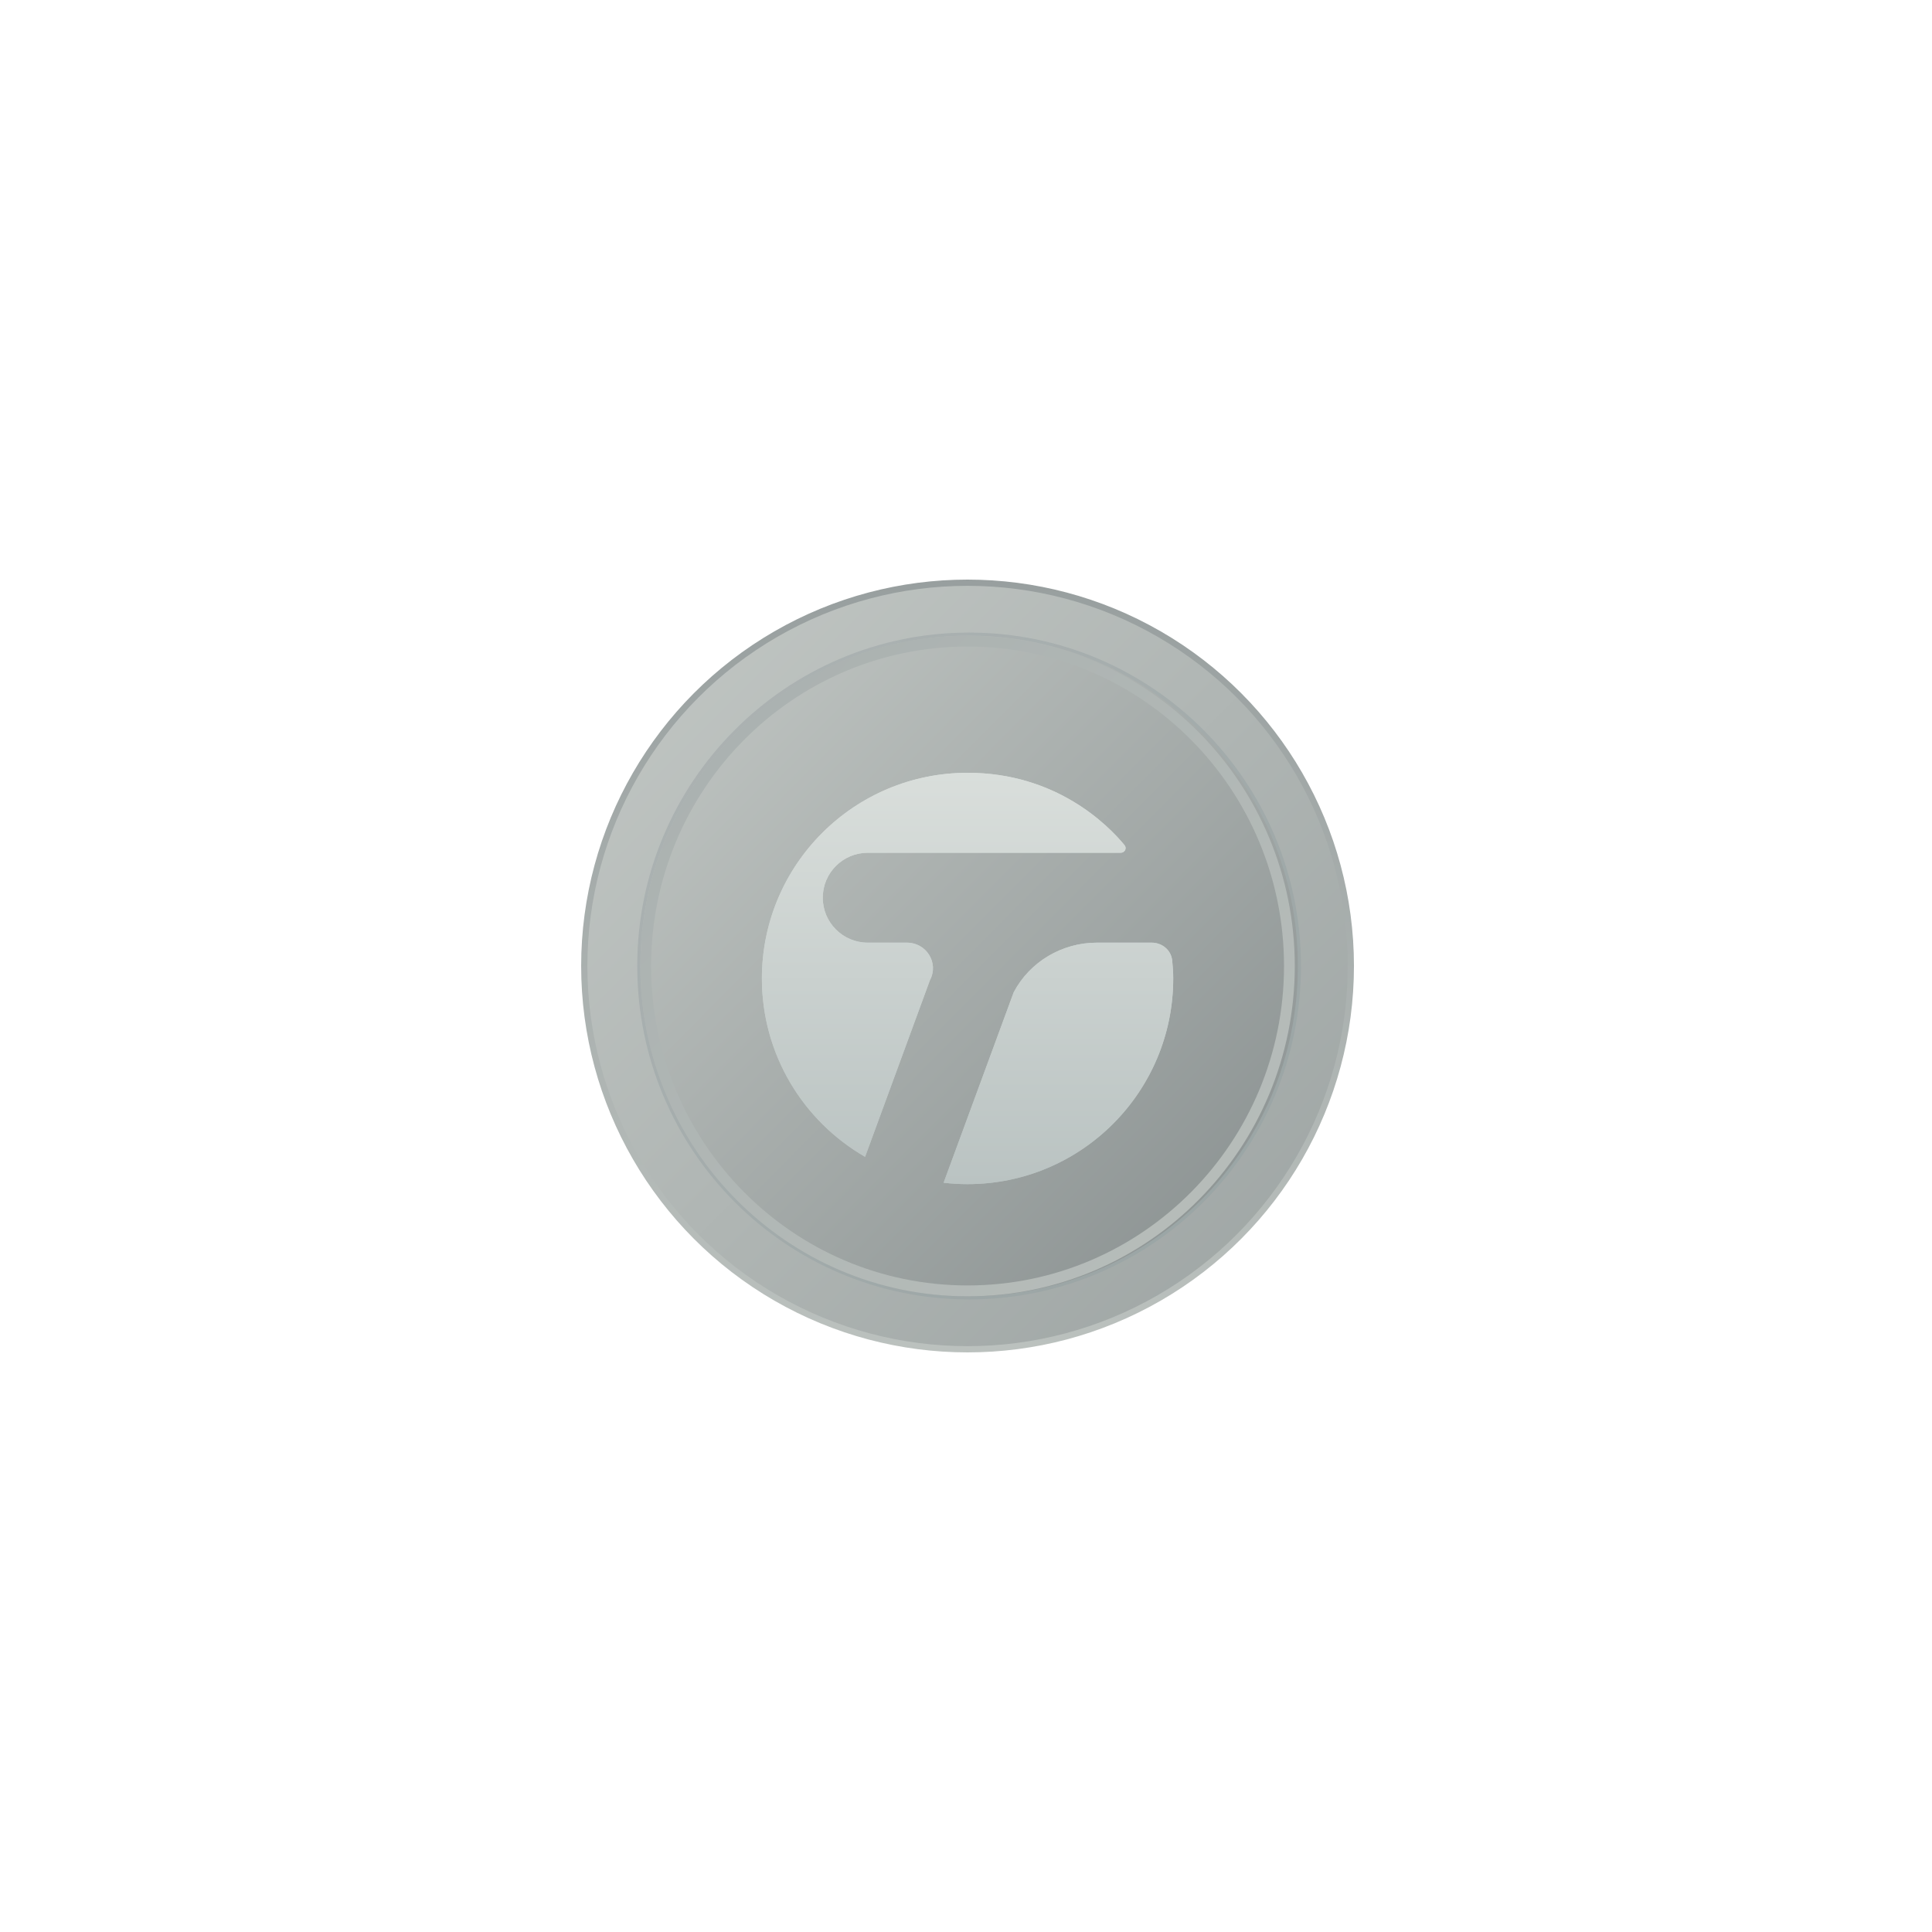 <svg width="620" height="620" viewBox="0 0 620 620" fill="none" xmlns="http://www.w3.org/2000/svg">
<g filter="url(#filter0_f_1_2083)">
<circle cx="310" cy="310" r="110" fill="#BCC1BF"/>
</g>
<circle cx="310.5" cy="310" r="123" fill="url(#paint0_linear_1_2083)" stroke="url(#paint1_linear_1_2083)" stroke-width="2"/>
<path d="M417 310C417 368.821 369.54 416.5 311 416.5C252.46 416.5 205 368.821 205 310C205 251.179 252.46 203.5 311 203.5C369.54 203.5 417 251.179 417 310Z" fill="url(#paint2_linear_1_2083)" stroke="url(#paint3_linear_1_2083)"/>
<g filter="url(#filter1_d_1_2083)">
<path fill-rule="evenodd" clip-rule="evenodd" d="M359.633 269.659C360.963 269.659 361.706 268.222 360.859 267.197C355.553 260.773 338.971 244 310.5 244C274.049 244 244.5 273.549 244.5 310C244.5 334.477 257.824 355.841 277.615 367.237L298.446 310.488C301.346 305.035 297.31 298.511 291.037 298.511L278.46 298.511C270.493 298.511 264.034 292.052 264.034 284.085C264.034 276.118 270.493 269.659 278.46 269.659H284.454H359.633Z" fill="url(#paint4_linear_1_2083)"/>
<path fill-rule="evenodd" clip-rule="evenodd" d="M310.5 244C274.049 244 244.5 273.549 244.5 310C244.5 334.477 257.824 355.841 277.615 367.237L298.446 310.488C301.346 305.035 297.31 298.511 291.037 298.511L278.46 298.511C270.493 298.511 264.034 292.052 264.034 284.085C264.034 276.118 270.493 269.659 278.46 269.659H284.454H359.633C360.963 269.659 361.706 268.222 360.859 267.197C355.553 260.773 338.971 244 310.5 244ZM376.163 304.184C375.804 300.856 372.908 298.511 369.561 298.511L352.007 298.511C340.764 298.511 330.46 304.662 325.3 314.455L302.815 375.557C305.336 375.85 307.901 376 310.5 376C346.951 376 376.5 346.451 376.5 310C376.5 307.962 376.354 305.945 376.163 304.184Z" fill="url(#paint5_linear_1_2083)"/>
<path fill-rule="evenodd" clip-rule="evenodd" d="M302.815 375.557C305.336 375.85 307.901 376 310.5 376C346.951 376 376.5 346.451 376.5 310C376.5 307.962 376.354 305.945 376.163 304.184C375.804 300.856 372.908 298.511 369.561 298.511L352.007 298.511C340.764 298.511 330.46 304.662 325.3 314.455L302.815 375.557Z" fill="url(#paint6_linear_1_2083)"/>
</g>
<path d="M415.509 310C415.509 368.542 368.497 416 310.505 416C252.512 416 205.5 368.542 205.5 310C205.5 251.458 252.512 204 310.505 204C368.497 204 415.509 251.458 415.509 310ZM208.955 310C208.955 366.616 254.42 412.512 310.505 412.512C366.589 412.512 412.054 366.616 412.054 310C412.054 253.384 366.589 207.488 310.505 207.488C254.42 207.488 208.955 253.384 208.955 310Z" fill="url(#paint7_linear_1_2083)"/>
<defs>
<filter id="filter0_f_1_2083" x="0" y="0" width="620" height="620" filterUnits="userSpaceOnUse" color-interpolation-filters="sRGB">
<feFlood flood-opacity="0" result="BackgroundImageFix"/>
<feBlend mode="normal" in="SourceGraphic" in2="BackgroundImageFix" result="shape"/>
<feGaussianBlur stdDeviation="100" result="effect1_foregroundBlur_1_2083"/>
</filter>
<filter id="filter1_d_1_2083" x="236.5" y="240" width="148" height="148" filterUnits="userSpaceOnUse" color-interpolation-filters="sRGB">
<feFlood flood-opacity="0" result="BackgroundImageFix"/>
<feColorMatrix in="SourceAlpha" type="matrix" values="0 0 0 0 0 0 0 0 0 0 0 0 0 0 0 0 0 0 127 0" result="hardAlpha"/>
<feOffset dy="4"/>
<feGaussianBlur stdDeviation="4"/>
<feComposite in2="hardAlpha" operator="out"/>
<feColorMatrix type="matrix" values="0 0 0 0 0.594 0 0 0 0 0.611 0 0 0 0 0.609 0 0 0 1 0"/>
<feBlend mode="normal" in2="BackgroundImageFix" result="effect1_dropShadow_1_2083"/>
<feBlend mode="normal" in="SourceGraphic" in2="effect1_dropShadow_1_2083" result="shape"/>
</filter>
<linearGradient id="paint0_linear_1_2083" x1="186.5" y1="186" x2="434.5" y2="434" gradientUnits="userSpaceOnUse">
<stop stop-color="#C3C8C5"/>
<stop offset="1" stop-color="#9CA3A2"/>
</linearGradient>
<linearGradient id="paint1_linear_1_2083" x1="310.5" y1="186" x2="310.5" y2="434" gradientUnits="userSpaceOnUse">
<stop stop-color="#989F9F"/>
<stop offset="1" stop-color="#BBC1BE"/>
</linearGradient>
<linearGradient id="paint2_linear_1_2083" x1="204.5" y1="203" x2="418.498" y2="415.998" gradientUnits="userSpaceOnUse">
<stop stop-color="#C3C8C5"/>
<stop offset="1" stop-color="#878E8E"/>
</linearGradient>
<linearGradient id="paint3_linear_1_2083" x1="204.5" y1="203" x2="418.498" y2="415.998" gradientUnits="userSpaceOnUse">
<stop stop-color="#AEB4B4"/>
<stop offset="1" stop-color="#98A3A3"/>
</linearGradient>
<linearGradient id="paint4_linear_1_2083" x1="310.5" y1="244" x2="310.5" y2="376" gradientUnits="userSpaceOnUse">
<stop stop-color="#D9DEDB"/>
<stop offset="1" stop-color="#BAC3C2"/>
</linearGradient>
<linearGradient id="paint5_linear_1_2083" x1="310.5" y1="244" x2="310.5" y2="376" gradientUnits="userSpaceOnUse">
<stop stop-color="#D9DEDB"/>
<stop offset="1" stop-color="#BAC3C2"/>
</linearGradient>
<linearGradient id="paint6_linear_1_2083" x1="310.5" y1="244" x2="310.5" y2="376" gradientUnits="userSpaceOnUse">
<stop stop-color="#D9DEDB"/>
<stop offset="1" stop-color="#BAC3C2"/>
</linearGradient>
<linearGradient id="paint7_linear_1_2083" x1="205.5" y1="204" x2="417.491" y2="414" gradientUnits="userSpaceOnUse">
<stop stop-color="#A9B0AF"/>
<stop offset="1" stop-color="#B8BEBB"/>
</linearGradient>
</defs>
</svg>
